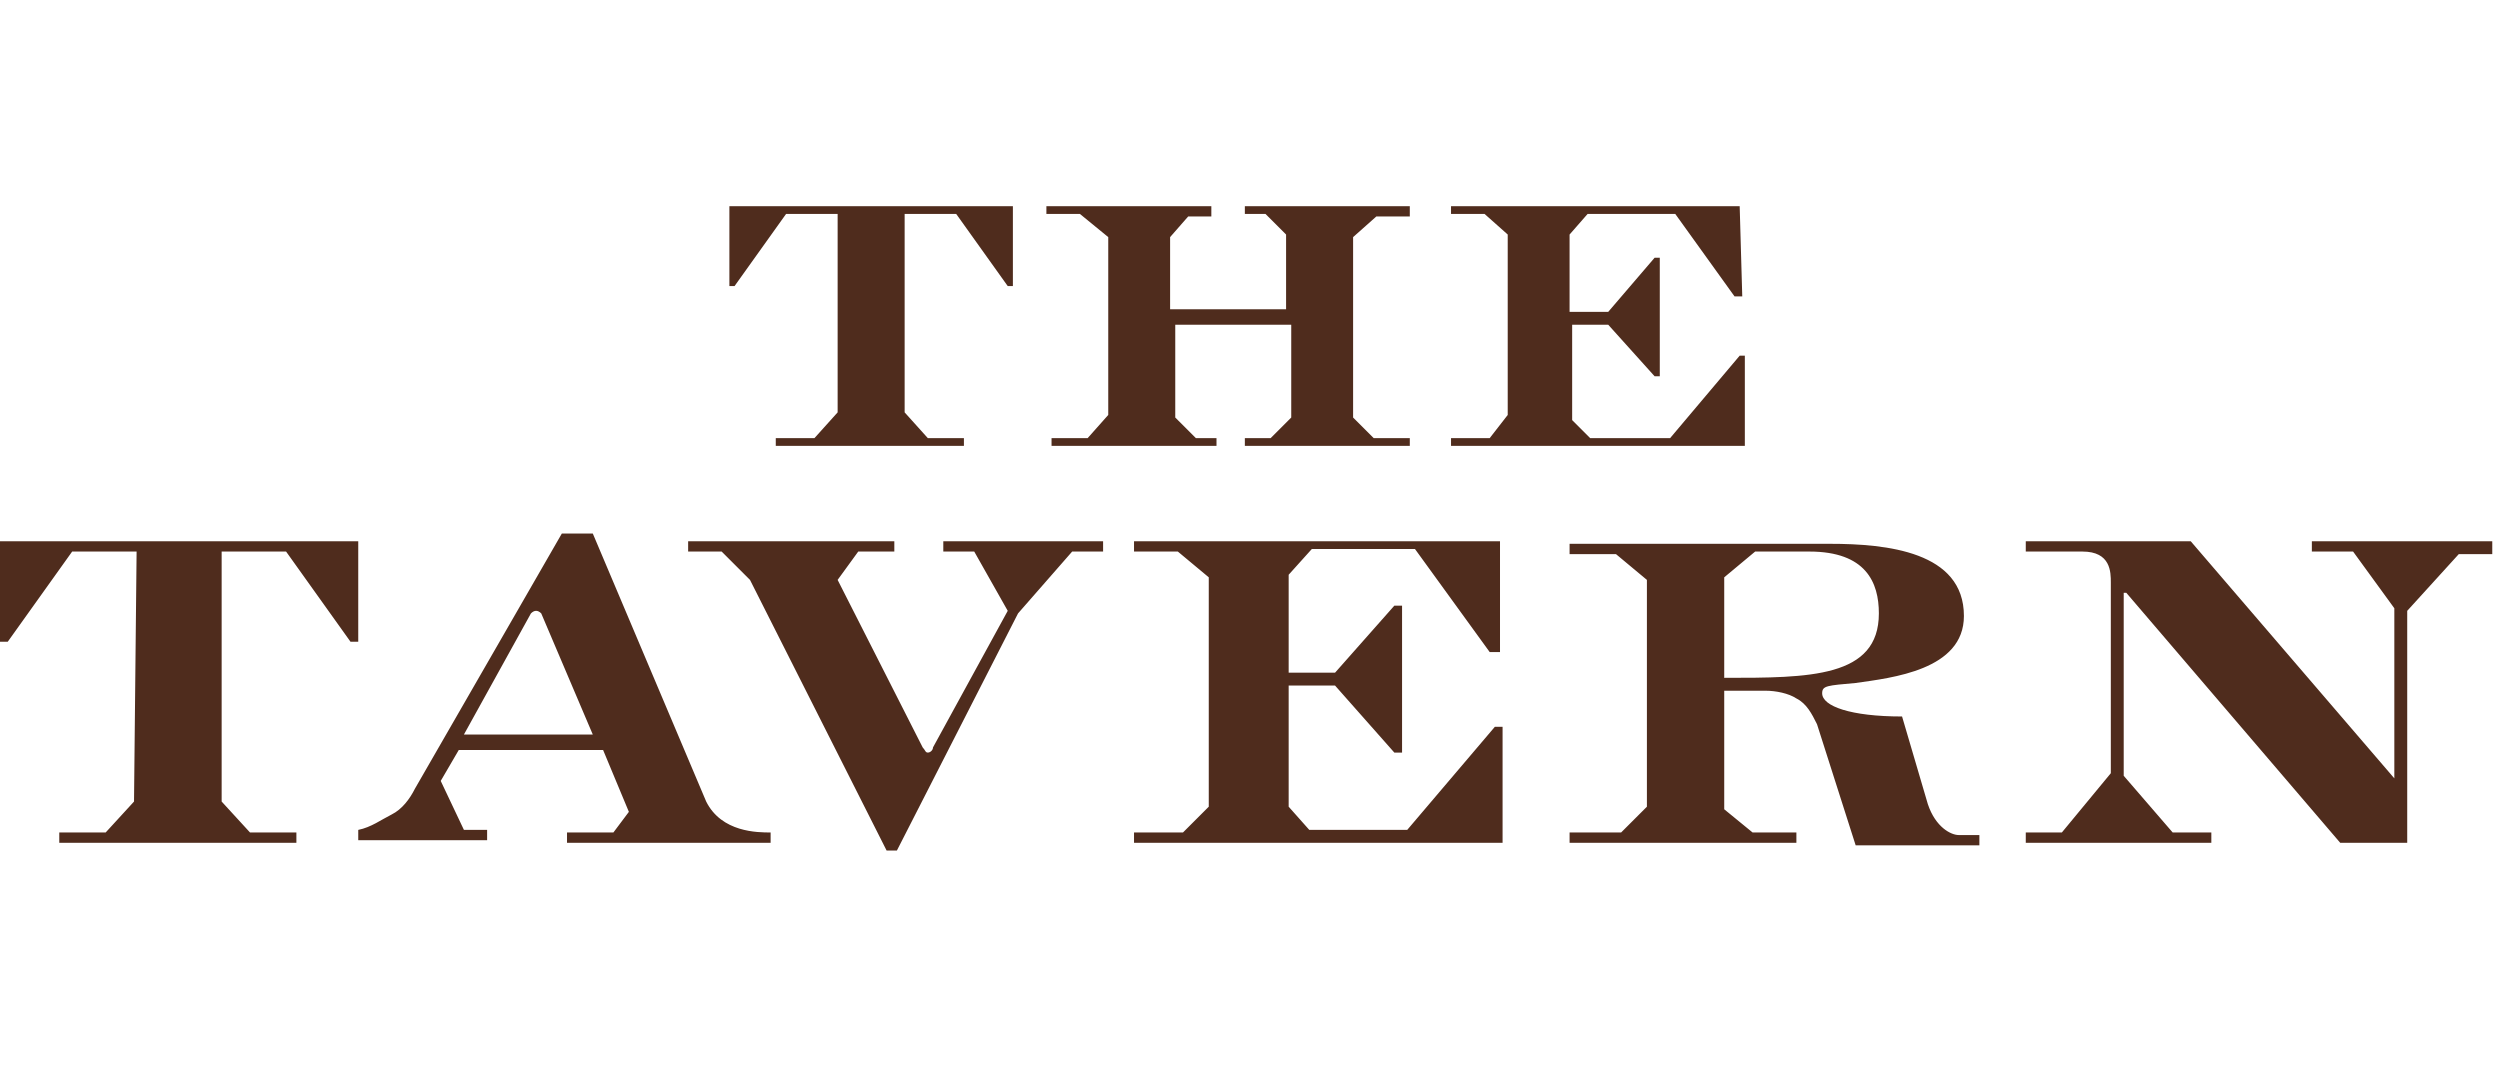 <?xml version="1.0" encoding="UTF-8"?>
<svg id="Layer_1" xmlns="http://www.w3.org/2000/svg" version="1.1" viewBox="0 0 97 42">
  <!-- Generator: Adobe Illustrator 29.5.0, SVG Export Plug-In . SVG Version: 2.1.0 Build 137)  -->
  <defs>
    <style>
      .st0 {
        fill: #4f2c1d;
      }
    </style>
  </defs>
  <path class="st0" d="M5.3,21.4h-2.5l-2.5,3.5h-.3v-3.9h13.9v3.9h-.3l-2.5-3.5h-2.5v9.7l1.1,1.2h1.8v.4H2.3v-.4h1.8l1.1-1.2.1-9.7ZM23.8,32.3h-1.8v.4h7.9v-.4c-.5,0-1.9,0-2.5-1.2l-4.4-10.4h-1.2l-5.7,9.9c-.2.4-.5.8-.9,1s-.8.5-1.3.6v.4h5v-.4h-.9l-.9-1.9.7-1.2h5.6l1,2.4-.6.8ZM18,28.5l2.6-4.7q.1-.1.2-.1t.2.1l2,4.7h-5ZM34.4,33h.4l4.7-9.2,2.1-2.4h1.2v-.4h-6.2v.4h1.2l1.3,2.3-2.9,5.3c0,.1-.1.2-.2.2s-.1-.1-.2-.2l-3.3-6.5.8-1.1h1.4v-.4h-8v.4h1.3l1.1,1.1,5.3,10.5ZM46.9,31.3l-1,1h-1.9v.4h14.3v-4.5h-.3l-3.4,4h-3.8l-.8-.9v-4.7h1.8l2.3,2.6h.3v-5.7h-.3l-2.3,2.6h-1.8v-3.8l.9-1h4l2.9,4h.4v-4.3h-14.2v.4h1.7l1.2,1v8.9ZM63.9,31.3l-1,1h-2v.4h8.8v-.4h-1.7l-1.1-.9v-4.6h1.6c.4,0,.9.1,1.2.3.4.2.6.6.8,1l1.5,4.7h4.8v-.4h-.8c-.3,0-.9-.3-1.2-1.2l-1-3.4c-2,0-3.1-.4-3.1-.9,0-.3.2-.3,1.3-.4,1.4-.2,4.2-.5,4.2-2.6,0-2.5-3-2.8-5.2-2.8h-10.1v.4h1.8l1.2,1v8.8ZM66.9,22.4l1.2-1h2.1c2.2,0,2.7,1.2,2.7,2.4,0,2.5-2.7,2.5-6,2.5,0,0,0-3.9,0-3.9ZM78.6,32.7h7.2v-.4h-1.5l-1.9-2.2v-7.1h.1l8.3,9.7h2.6v-9l2-2.2h1.3v-.5h-7v.4h1.6l1.6,2.2v6.6l-7.9-9.2h-6.4v.4h2.2c1.1,0,1.1.8,1.1,1.2v7.4l-1.9,2.3h-1.4v.4ZM32.5,16l-.9,1h-1.5v.3h7.3v-.3h-1.4l-.9-1v-7.7h2l2,2.8h.2v-3.1h-11v3.1h.2l2-2.8h2v7.7ZM43,16.1l-.8.9h-1.4v.3h6.4v-.3h-.8l-.8-.8v-3.6h4.5v3.6l-.8.8h-1v.3h6.4v-.3h-1.4l-.8-.8v-7l.9-.8h1.3v-.4h-6.4v.3h.8l.8.8v2.9h-4.5v-2.8l.7-.8h.9v-.4h-6.4v.3h1.3l1.1.9v6.9ZM58.5,16.1l-.7.9h-1.5v.3h11.4v-3.5h-.2l-2.7,3.2h-3.1l-.7-.7v-3.7h1.4l1.8,2h.2v-4.6h-.2l-1.8,2.1h-1.5v-3l.7-.8h3.4l2.3,3.2h.3l-.1-3.5h-11.2v.3h1.3l.9.8v7Z"/>
</svg>